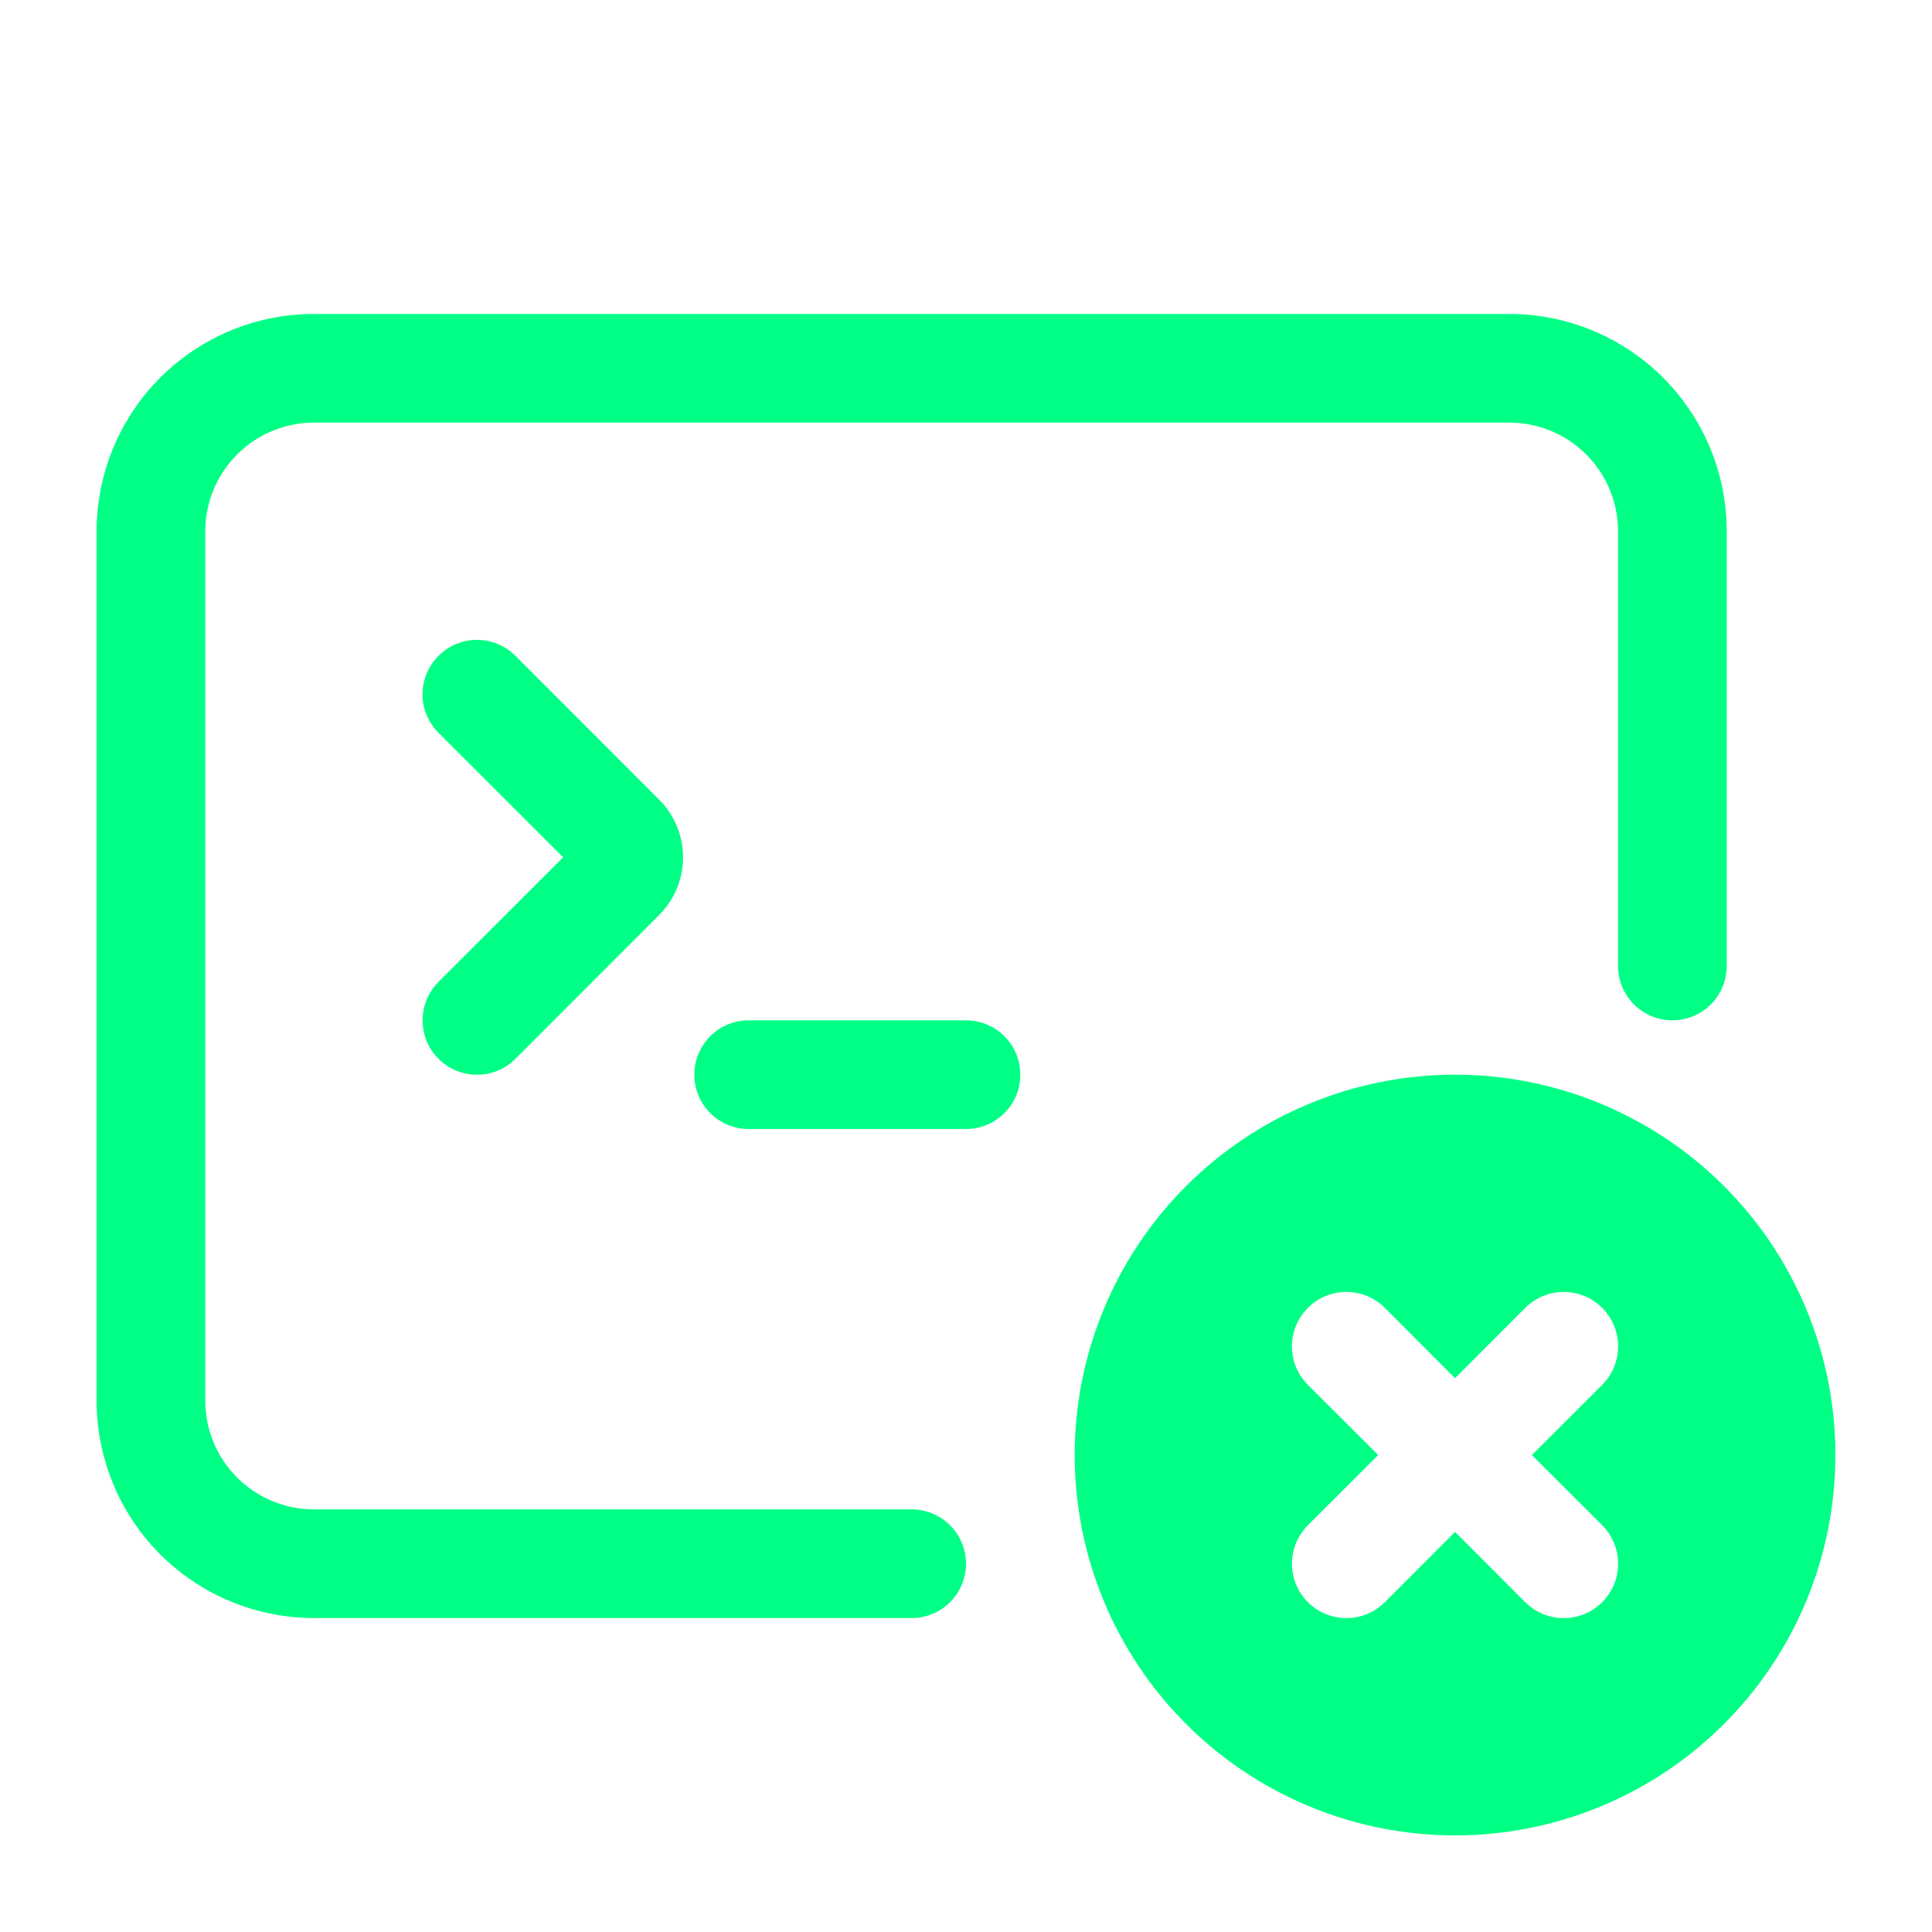 <svg xmlns="http://www.w3.org/2000/svg" xmlns:xlink="http://www.w3.org/1999/xlink" width="500" zoomAndPan="magnify" viewBox="0 0 375 375" height="500" preserveAspectRatio="xMidYMid meet" version="1.0"><defs><clipPath id="ffc66e20e5"><path d="M 18.75 60 L 336 60 L 336 315 L 18.75 315 Z M 18.75 60 " clip-rule="nonzero"/></clipPath><clipPath id="14f56b3b49"><path d="M 82 124 L 356.25 124 L 356.25 356.25 L 82 356.25 Z M 82 124 " clip-rule="nonzero"/></clipPath></defs><g clip-path="url(#ffc66e20e5)"><path fill="#00ff85" d="M 60.938 82.031 C 60.246 82.031 59.559 82.066 58.871 82.133 C 58.184 82.199 57.5 82.301 56.824 82.438 C 56.145 82.57 55.477 82.738 54.812 82.941 C 54.152 83.141 53.504 83.371 52.867 83.637 C 52.227 83.902 51.602 84.195 50.992 84.523 C 50.383 84.848 49.793 85.203 49.219 85.586 C 48.645 85.969 48.09 86.383 47.555 86.82 C 47.023 87.258 46.512 87.723 46.023 88.211 C 45.535 88.699 45.07 89.211 44.633 89.742 C 44.195 90.277 43.781 90.832 43.398 91.406 C 43.016 91.98 42.66 92.57 42.336 93.18 C 42.008 93.789 41.715 94.414 41.449 95.055 C 41.184 95.691 40.953 96.34 40.754 97 C 40.551 97.664 40.383 98.332 40.25 99.012 C 40.113 99.688 40.012 100.371 39.945 101.059 C 39.879 101.746 39.844 102.434 39.844 103.125 L 39.844 271.875 C 39.844 272.566 39.879 273.254 39.945 273.941 C 40.012 274.629 40.113 275.312 40.25 275.988 C 40.383 276.668 40.551 277.336 40.754 278 C 40.953 278.66 41.184 279.309 41.449 279.945 C 41.715 280.586 42.008 281.211 42.336 281.82 C 42.66 282.426 43.016 283.02 43.398 283.594 C 43.781 284.168 44.195 284.723 44.633 285.258 C 45.07 285.789 45.535 286.301 46.023 286.789 C 46.512 287.277 47.023 287.742 47.555 288.18 C 48.09 288.617 48.645 289.031 49.219 289.414 C 49.793 289.797 50.383 290.152 50.992 290.477 C 51.602 290.805 52.227 291.098 52.867 291.363 C 53.504 291.629 54.152 291.859 54.812 292.059 C 55.477 292.262 56.145 292.43 56.824 292.562 C 57.5 292.699 58.184 292.801 58.871 292.867 C 59.559 292.934 60.246 292.969 60.938 292.969 L 176.953 292.969 C 177.645 292.969 178.332 293.035 179.012 293.172 C 179.691 293.305 180.348 293.508 180.988 293.773 C 181.629 294.035 182.238 294.363 182.812 294.746 C 183.387 295.133 183.922 295.566 184.41 296.059 C 184.902 296.547 185.336 297.082 185.723 297.656 C 186.105 298.23 186.434 298.84 186.695 299.48 C 186.961 300.121 187.164 300.777 187.297 301.457 C 187.434 302.137 187.5 302.824 187.5 303.516 C 187.5 304.207 187.434 304.895 187.297 305.574 C 187.164 306.254 186.961 306.91 186.695 307.551 C 186.434 308.191 186.105 308.801 185.723 309.375 C 185.336 309.949 184.902 310.484 184.41 310.973 C 183.922 311.465 183.387 311.898 182.812 312.285 C 182.238 312.668 181.629 312.996 180.988 313.258 C 180.348 313.523 179.691 313.727 179.012 313.859 C 178.332 313.996 177.645 314.062 176.953 314.062 L 60.938 314.062 C 59.555 314.062 58.176 313.996 56.801 313.859 C 55.426 313.723 54.062 313.52 52.707 313.25 C 51.352 312.98 50.012 312.648 48.691 312.246 C 47.367 311.844 46.07 311.379 44.793 310.852 C 43.516 310.324 42.27 309.73 41.051 309.082 C 39.832 308.43 38.648 307.719 37.5 306.953 C 36.352 306.184 35.242 305.363 34.176 304.488 C 33.105 303.609 32.082 302.684 31.105 301.707 C 30.129 300.73 29.203 299.707 28.324 298.637 C 27.449 297.57 26.629 296.461 25.859 295.312 C 25.094 294.164 24.383 292.98 23.73 291.762 C 23.082 290.543 22.488 289.297 21.961 288.02 C 21.434 286.742 20.969 285.445 20.566 284.121 C 20.164 282.801 19.832 281.461 19.562 280.105 C 19.293 278.75 19.09 277.387 18.953 276.012 C 18.816 274.637 18.75 273.258 18.75 271.875 L 18.75 103.125 C 18.75 101.742 18.816 100.363 18.953 98.988 C 19.09 97.613 19.293 96.25 19.562 94.895 C 19.832 93.539 20.164 92.199 20.566 90.879 C 20.969 89.555 21.434 88.258 21.961 86.98 C 22.488 85.703 23.082 84.457 23.73 83.238 C 24.383 82.02 25.094 80.836 25.859 79.688 C 26.629 78.539 27.449 77.43 28.324 76.363 C 29.203 75.293 30.129 74.27 31.105 73.293 C 32.082 72.316 33.105 71.391 34.176 70.512 C 35.242 69.637 36.352 68.816 37.5 68.047 C 38.648 67.281 39.832 66.57 41.051 65.918 C 42.27 65.27 43.516 64.676 44.793 64.148 C 46.07 63.621 47.367 63.156 48.691 62.754 C 50.012 62.352 51.352 62.02 52.707 61.75 C 54.062 61.48 55.426 61.277 56.801 61.141 C 58.176 61.004 59.555 60.938 60.938 60.938 L 292.969 60.938 C 294.352 60.938 295.73 61.004 297.105 61.141 C 298.48 61.277 299.844 61.48 301.199 61.75 C 302.555 62.02 303.895 62.352 305.215 62.754 C 306.539 63.156 307.836 63.621 309.113 64.148 C 310.391 64.676 311.637 65.27 312.855 65.918 C 314.074 66.57 315.258 67.281 316.406 68.047 C 317.555 68.816 318.664 69.637 319.73 70.512 C 320.801 71.391 321.824 72.316 322.801 73.293 C 323.777 74.27 324.703 75.293 325.582 76.363 C 326.457 77.43 327.277 78.539 328.047 79.688 C 328.812 80.836 329.523 82.02 330.176 83.238 C 330.824 84.457 331.418 85.703 331.945 86.98 C 332.473 88.258 332.938 89.555 333.34 90.879 C 333.742 92.199 334.074 93.539 334.344 94.895 C 334.613 96.25 334.816 97.613 334.953 98.988 C 335.09 100.363 335.156 101.742 335.156 103.125 L 335.156 187.5 C 335.156 188.191 335.09 188.879 334.953 189.559 C 334.82 190.238 334.617 190.895 334.352 191.535 C 334.09 192.176 333.762 192.785 333.379 193.359 C 332.992 193.934 332.559 194.469 332.066 194.957 C 331.578 195.449 331.043 195.883 330.469 196.27 C 329.895 196.652 329.285 196.98 328.645 197.242 C 328.004 197.508 327.348 197.711 326.668 197.844 C 325.988 197.98 325.301 198.047 324.609 198.047 C 323.918 198.047 323.23 197.98 322.551 197.844 C 321.871 197.711 321.215 197.508 320.574 197.242 C 319.934 196.98 319.324 196.652 318.75 196.27 C 318.176 195.883 317.641 195.449 317.152 194.957 C 316.66 194.469 316.227 193.934 315.84 193.359 C 315.457 192.785 315.129 192.176 314.867 191.535 C 314.602 190.895 314.398 190.238 314.266 189.559 C 314.129 188.879 314.062 188.191 314.062 187.5 L 314.062 103.125 C 314.062 102.434 314.027 101.746 313.961 101.059 C 313.895 100.371 313.793 99.688 313.656 99.012 C 313.523 98.332 313.355 97.664 313.152 97 C 312.953 96.34 312.723 95.691 312.457 95.055 C 312.191 94.414 311.898 93.789 311.57 93.18 C 311.246 92.57 310.891 91.98 310.508 91.406 C 310.125 90.832 309.711 90.277 309.273 89.742 C 308.836 89.211 308.371 88.699 307.883 88.211 C 307.395 87.723 306.883 87.258 306.352 86.82 C 305.816 86.383 305.262 85.969 304.688 85.586 C 304.113 85.203 303.523 84.848 302.914 84.523 C 302.305 84.195 301.68 83.902 301.039 83.637 C 300.402 83.371 299.754 83.141 299.094 82.941 C 298.43 82.738 297.762 82.57 297.082 82.438 C 296.406 82.301 295.723 82.199 295.035 82.133 C 294.348 82.066 293.66 82.031 292.969 82.031 Z M 60.938 82.031 " fill-opacity="1" fill-rule="nonzero"/></g><g clip-path="url(#14f56b3b49)"><path fill="#00ff85" d="M 85.109 127.297 C 85.602 126.809 86.133 126.367 86.711 125.984 C 87.285 125.598 87.895 125.27 88.535 125.004 C 89.176 124.738 89.836 124.539 90.516 124.402 C 91.199 124.27 91.883 124.199 92.578 124.199 C 93.273 124.199 93.957 124.27 94.641 124.402 C 95.32 124.539 95.98 124.738 96.621 125.004 C 97.262 125.27 97.871 125.598 98.445 125.984 C 99.023 126.367 99.555 126.809 100.047 127.297 L 127.953 155.227 C 128.688 155.961 129.34 156.762 129.918 157.625 C 130.492 158.488 130.98 159.398 131.375 160.355 C 131.773 161.316 132.074 162.305 132.277 163.32 C 132.477 164.34 132.578 165.367 132.578 166.406 C 132.578 167.445 132.477 168.473 132.277 169.488 C 132.074 170.508 131.773 171.496 131.375 172.457 C 130.98 173.414 130.492 174.324 129.918 175.188 C 129.34 176.051 128.688 176.852 127.953 177.586 L 100.047 205.516 C 99.555 206.004 99.023 206.441 98.445 206.828 C 97.867 207.211 97.262 207.539 96.621 207.805 C 95.98 208.07 95.32 208.27 94.637 208.402 C 93.957 208.539 93.273 208.605 92.578 208.605 C 91.883 208.605 91.199 208.539 90.52 208.402 C 89.836 208.27 89.176 208.07 88.535 207.805 C 87.895 207.539 87.289 207.211 86.711 206.828 C 86.133 206.441 85.602 206.004 85.109 205.516 C 84.621 205.023 84.184 204.492 83.797 203.914 C 83.414 203.336 83.086 202.73 82.82 202.09 C 82.555 201.449 82.355 200.785 82.223 200.105 C 82.086 199.426 82.02 198.742 82.02 198.047 C 82.02 197.352 82.086 196.668 82.223 195.988 C 82.355 195.305 82.555 194.645 82.82 194.004 C 83.086 193.363 83.414 192.758 83.797 192.18 C 84.184 191.602 84.621 191.07 85.109 190.578 L 109.305 166.406 L 85.109 142.234 C 84.621 141.742 84.18 141.211 83.797 140.633 C 83.41 140.059 83.082 139.449 82.816 138.809 C 82.551 138.168 82.352 137.508 82.215 136.828 C 82.082 136.145 82.012 135.461 82.012 134.766 C 82.012 134.07 82.082 133.387 82.215 132.703 C 82.352 132.023 82.551 131.363 82.816 130.723 C 83.082 130.082 83.41 129.473 83.797 128.898 C 84.18 128.32 84.621 127.789 85.109 127.297 M 134.766 208.594 C 134.766 207.902 134.832 207.215 134.969 206.535 C 135.102 205.855 135.305 205.199 135.57 204.559 C 135.832 203.918 136.16 203.309 136.543 202.734 C 136.93 202.16 137.363 201.625 137.855 201.137 C 138.344 200.645 138.879 200.211 139.453 199.824 C 140.027 199.441 140.637 199.113 141.277 198.852 C 141.918 198.586 142.574 198.383 143.254 198.25 C 143.934 198.113 144.621 198.047 145.312 198.047 L 187.5 198.047 C 188.191 198.047 188.879 198.113 189.559 198.25 C 190.238 198.383 190.895 198.586 191.535 198.852 C 192.176 199.113 192.785 199.441 193.359 199.824 C 193.934 200.211 194.469 200.645 194.957 201.137 C 195.449 201.625 195.883 202.16 196.27 202.734 C 196.652 203.309 196.98 203.918 197.242 204.559 C 197.508 205.199 197.711 205.855 197.844 206.535 C 197.98 207.215 198.047 207.902 198.047 208.594 C 198.047 209.285 197.98 209.973 197.844 210.652 C 197.711 211.332 197.508 211.988 197.242 212.629 C 196.98 213.27 196.652 213.879 196.27 214.453 C 195.883 215.027 195.449 215.562 194.957 216.051 C 194.469 216.543 193.934 216.977 193.359 217.363 C 192.785 217.746 192.176 218.074 191.535 218.336 C 190.895 218.602 190.238 218.805 189.559 218.938 C 188.879 219.074 188.191 219.141 187.5 219.141 L 145.312 219.141 C 144.621 219.141 143.934 219.074 143.254 218.938 C 142.574 218.805 141.918 218.602 141.277 218.336 C 140.637 218.074 140.027 217.746 139.453 217.363 C 138.879 216.977 138.344 216.543 137.855 216.051 C 137.363 215.562 136.93 215.027 136.543 214.453 C 136.16 213.879 135.832 213.27 135.57 212.629 C 135.305 211.988 135.102 211.332 134.969 210.652 C 134.832 209.973 134.766 209.285 134.766 208.594 M 356.25 282.422 C 356.25 283.629 356.219 284.836 356.16 286.043 C 356.102 287.25 356.012 288.457 355.895 289.66 C 355.777 290.859 355.629 292.059 355.449 293.254 C 355.273 294.449 355.066 295.641 354.832 296.824 C 354.594 298.012 354.332 299.188 354.039 300.359 C 353.742 301.531 353.422 302.695 353.07 303.852 C 352.719 305.008 352.34 306.156 351.934 307.293 C 351.527 308.43 351.094 309.559 350.629 310.676 C 350.168 311.789 349.68 312.895 349.16 313.988 C 348.645 315.078 348.102 316.16 347.531 317.223 C 346.961 318.289 346.367 319.34 345.746 320.379 C 345.125 321.414 344.48 322.434 343.809 323.438 C 343.137 324.441 342.441 325.43 341.723 326.402 C 341 327.371 340.258 328.324 339.492 329.258 C 338.727 330.191 337.938 331.105 337.125 332 C 336.312 332.898 335.48 333.773 334.625 334.625 C 333.773 335.48 332.898 336.312 332 337.125 C 331.105 337.938 330.191 338.727 329.258 339.492 C 328.324 340.258 327.371 341 326.402 341.723 C 325.43 342.441 324.441 343.137 323.438 343.809 C 322.434 344.48 321.414 345.125 320.379 345.746 C 319.34 346.367 318.289 346.961 317.223 347.531 C 316.16 348.102 315.078 348.645 313.988 349.16 C 312.895 349.68 311.789 350.168 310.676 350.629 C 309.559 351.094 308.43 351.527 307.293 351.934 C 306.156 352.34 305.008 352.719 303.852 353.07 C 302.695 353.422 301.531 353.742 300.359 354.039 C 299.188 354.332 298.012 354.594 296.824 354.832 C 295.641 355.066 294.449 355.273 293.254 355.449 C 292.059 355.629 290.859 355.777 289.66 355.895 C 288.457 356.012 287.25 356.102 286.043 356.16 C 284.836 356.219 283.629 356.25 282.422 356.25 C 281.215 356.25 280.008 356.219 278.801 356.16 C 277.594 356.102 276.387 356.012 275.184 355.895 C 273.984 355.777 272.785 355.629 271.59 355.449 C 270.395 355.273 269.203 355.066 268.02 354.832 C 266.832 354.594 265.656 354.332 264.484 354.039 C 263.312 353.742 262.148 353.422 260.992 353.07 C 259.836 352.719 258.688 352.34 257.551 351.934 C 256.414 351.527 255.285 351.094 254.168 350.629 C 253.055 350.168 251.949 349.68 250.855 349.16 C 249.766 348.645 248.684 348.102 247.621 347.531 C 246.555 346.961 245.504 346.367 244.465 345.746 C 243.43 345.125 242.41 344.48 241.406 343.809 C 240.402 343.137 239.414 342.441 238.441 341.723 C 237.473 341 236.52 340.258 235.586 339.492 C 234.652 338.727 233.738 337.938 232.844 337.125 C 231.945 336.312 231.07 335.48 230.219 334.625 C 229.363 333.773 228.531 332.898 227.719 332 C 226.906 331.105 226.117 330.191 225.352 329.258 C 224.586 328.324 223.844 327.371 223.121 326.402 C 222.402 325.43 221.707 324.441 221.035 323.438 C 220.363 322.434 219.719 321.414 219.098 320.379 C 218.477 319.34 217.879 318.289 217.312 317.223 C 216.742 316.16 216.199 315.078 215.684 313.988 C 215.164 312.895 214.676 311.789 214.215 310.676 C 213.75 309.559 213.316 308.43 212.91 307.293 C 212.504 306.156 212.125 305.008 211.773 303.852 C 211.422 302.695 211.102 301.531 210.805 300.359 C 210.512 299.188 210.25 298.012 210.012 296.824 C 209.777 295.641 209.57 294.449 209.395 293.254 C 209.215 292.059 209.066 290.859 208.949 289.66 C 208.832 288.457 208.742 287.25 208.684 286.043 C 208.625 284.836 208.594 283.629 208.594 282.422 C 208.594 281.215 208.625 280.008 208.684 278.801 C 208.742 277.594 208.832 276.387 208.949 275.184 C 209.066 273.984 209.215 272.785 209.395 271.59 C 209.57 270.395 209.777 269.203 210.012 268.02 C 210.25 266.832 210.512 265.656 210.805 264.484 C 211.102 263.312 211.422 262.148 211.773 260.992 C 212.125 259.836 212.504 258.688 212.91 257.551 C 213.316 256.414 213.75 255.285 214.215 254.168 C 214.676 253.055 215.164 251.949 215.684 250.855 C 216.199 249.766 216.742 248.684 217.312 247.621 C 217.879 246.555 218.477 245.504 219.098 244.465 C 219.719 243.43 220.363 242.41 221.035 241.406 C 221.707 240.402 222.402 239.414 223.121 238.441 C 223.844 237.473 224.586 236.52 225.352 235.586 C 226.117 234.652 226.906 233.738 227.719 232.844 C 228.531 231.945 229.363 231.07 230.219 230.219 C 231.07 229.363 231.945 228.531 232.844 227.719 C 233.738 226.906 234.652 226.117 235.586 225.352 C 236.52 224.586 237.473 223.844 238.441 223.121 C 239.414 222.402 240.402 221.707 241.406 221.035 C 242.41 220.363 243.43 219.719 244.465 219.098 C 245.504 218.477 246.555 217.879 247.621 217.312 C 248.684 216.742 249.766 216.199 250.855 215.684 C 251.949 215.164 253.055 214.676 254.168 214.215 C 255.285 213.75 256.414 213.316 257.551 212.91 C 258.688 212.504 259.836 212.125 260.992 211.773 C 262.148 211.422 263.312 211.102 264.484 210.805 C 265.656 210.512 266.832 210.246 268.02 210.012 C 269.203 209.777 270.395 209.57 271.59 209.395 C 272.785 209.215 273.984 209.066 275.184 208.949 C 276.387 208.832 277.594 208.742 278.801 208.684 C 280.008 208.625 281.215 208.594 282.422 208.594 C 283.629 208.594 284.836 208.625 286.043 208.684 C 287.25 208.742 288.457 208.832 289.66 208.949 C 290.859 209.066 292.059 209.215 293.254 209.395 C 294.449 209.57 295.641 209.777 296.824 210.012 C 298.012 210.246 299.188 210.512 300.359 210.805 C 301.531 211.102 302.695 211.422 303.852 211.773 C 305.008 212.125 306.156 212.504 307.293 212.91 C 308.43 213.316 309.559 213.75 310.676 214.215 C 311.789 214.676 312.895 215.164 313.988 215.684 C 315.078 216.199 316.16 216.742 317.223 217.312 C 318.289 217.879 319.34 218.477 320.379 219.098 C 321.414 219.719 322.434 220.363 323.438 221.035 C 324.441 221.707 325.43 222.402 326.402 223.121 C 327.371 223.844 328.324 224.586 329.258 225.352 C 330.191 226.117 331.105 226.906 332 227.719 C 332.898 228.531 333.773 229.363 334.625 230.219 C 335.48 231.07 336.312 231.945 337.125 232.844 C 337.938 233.738 338.727 234.652 339.492 235.586 C 340.258 236.52 341 237.473 341.723 238.441 C 342.441 239.414 343.137 240.402 343.809 241.406 C 344.48 242.41 345.125 243.43 345.746 244.465 C 346.367 245.504 346.961 246.555 347.531 247.621 C 348.102 248.684 348.645 249.766 349.16 250.855 C 349.68 251.949 350.168 253.055 350.629 254.168 C 351.094 255.285 351.527 256.414 351.934 257.551 C 352.34 258.688 352.719 259.836 353.07 260.992 C 353.422 262.148 353.742 263.312 354.039 264.484 C 354.332 265.656 354.594 266.832 354.832 268.02 C 355.066 269.203 355.273 270.395 355.449 271.59 C 355.629 272.785 355.777 273.984 355.895 275.184 C 356.012 276.387 356.102 277.594 356.16 278.801 C 356.219 280.008 356.25 281.215 356.25 282.422 M 253.859 253.859 C 253.371 254.352 252.93 254.883 252.547 255.461 C 252.16 256.035 251.832 256.645 251.566 257.285 C 251.301 257.926 251.102 258.586 250.965 259.266 C 250.832 259.949 250.762 260.633 250.762 261.328 C 250.762 262.023 250.832 262.707 250.965 263.391 C 251.102 264.07 251.301 264.73 251.566 265.371 C 251.832 266.012 252.16 266.621 252.547 267.195 C 252.93 267.773 253.371 268.305 253.859 268.797 L 267.508 282.422 L 253.859 296.047 C 253.371 296.539 252.934 297.07 252.547 297.648 C 252.164 298.227 251.836 298.832 251.57 299.473 C 251.305 300.113 251.105 300.773 250.973 301.457 C 250.836 302.137 250.77 302.82 250.77 303.516 C 250.77 304.207 250.836 304.895 250.973 305.574 C 251.105 306.254 251.305 306.918 251.57 307.559 C 251.836 308.199 252.164 308.805 252.547 309.383 C 252.934 309.961 253.371 310.492 253.859 310.984 C 254.352 311.473 254.883 311.91 255.461 312.297 C 256.039 312.68 256.645 313.008 257.285 313.273 C 257.926 313.539 258.586 313.738 259.27 313.871 C 259.949 314.008 260.633 314.074 261.328 314.074 C 262.023 314.074 262.707 314.008 263.387 313.871 C 264.066 313.738 264.73 313.539 265.371 313.273 C 266.012 313.008 266.617 312.68 267.195 312.297 C 267.773 311.91 268.305 311.473 268.797 310.984 L 282.422 297.336 L 296.047 310.984 C 296.539 311.473 297.07 311.91 297.648 312.297 C 298.227 312.68 298.832 313.008 299.473 313.273 C 300.113 313.539 300.773 313.738 301.457 313.871 C 302.137 314.008 302.82 314.074 303.516 314.074 C 304.211 314.074 304.895 314.008 305.574 313.871 C 306.254 313.738 306.918 313.539 307.559 313.273 C 308.199 313.008 308.805 312.68 309.383 312.297 C 309.961 311.91 310.492 311.473 310.984 310.984 C 311.473 310.492 311.91 309.961 312.297 309.383 C 312.68 308.805 313.008 308.199 313.273 307.559 C 313.539 306.918 313.738 306.254 313.871 305.574 C 314.008 304.895 314.074 304.207 314.074 303.516 C 314.074 302.82 314.008 302.137 313.871 301.457 C 313.738 300.773 313.539 300.113 313.273 299.473 C 313.008 298.832 312.68 298.227 312.297 297.648 C 311.91 297.07 311.473 296.539 310.984 296.047 L 297.336 282.422 L 310.984 268.797 C 311.473 268.305 311.91 267.773 312.297 267.195 C 312.68 266.617 313.008 266.012 313.273 265.371 C 313.539 264.73 313.738 264.066 313.871 263.387 C 314.008 262.707 314.074 262.023 314.074 261.328 C 314.074 260.633 314.008 259.949 313.871 259.27 C 313.738 258.586 313.539 257.926 313.273 257.285 C 313.008 256.645 312.68 256.039 312.297 255.461 C 311.91 254.883 311.473 254.352 310.984 253.859 C 310.492 253.371 309.961 252.934 309.383 252.547 C 308.805 252.164 308.199 251.836 307.559 251.57 C 306.918 251.305 306.254 251.105 305.574 250.973 C 304.895 250.836 304.211 250.77 303.516 250.77 C 302.82 250.77 302.137 250.836 301.457 250.973 C 300.773 251.105 300.113 251.305 299.473 251.57 C 298.832 251.836 298.227 252.164 297.648 252.547 C 297.07 252.934 296.539 253.371 296.047 253.859 L 282.422 267.508 L 268.797 253.859 C 268.305 253.371 267.773 252.93 267.195 252.547 C 266.621 252.16 266.012 251.832 265.371 251.566 C 264.73 251.301 264.07 251.102 263.391 250.965 C 262.707 250.832 262.023 250.762 261.328 250.762 C 260.633 250.762 259.949 250.832 259.266 250.965 C 258.586 251.102 257.926 251.301 257.285 251.566 C 256.645 251.832 256.035 252.16 255.461 252.547 C 254.883 252.93 254.352 253.371 253.859 253.859 " fill-opacity="1" fill-rule="nonzero"/></g></svg>